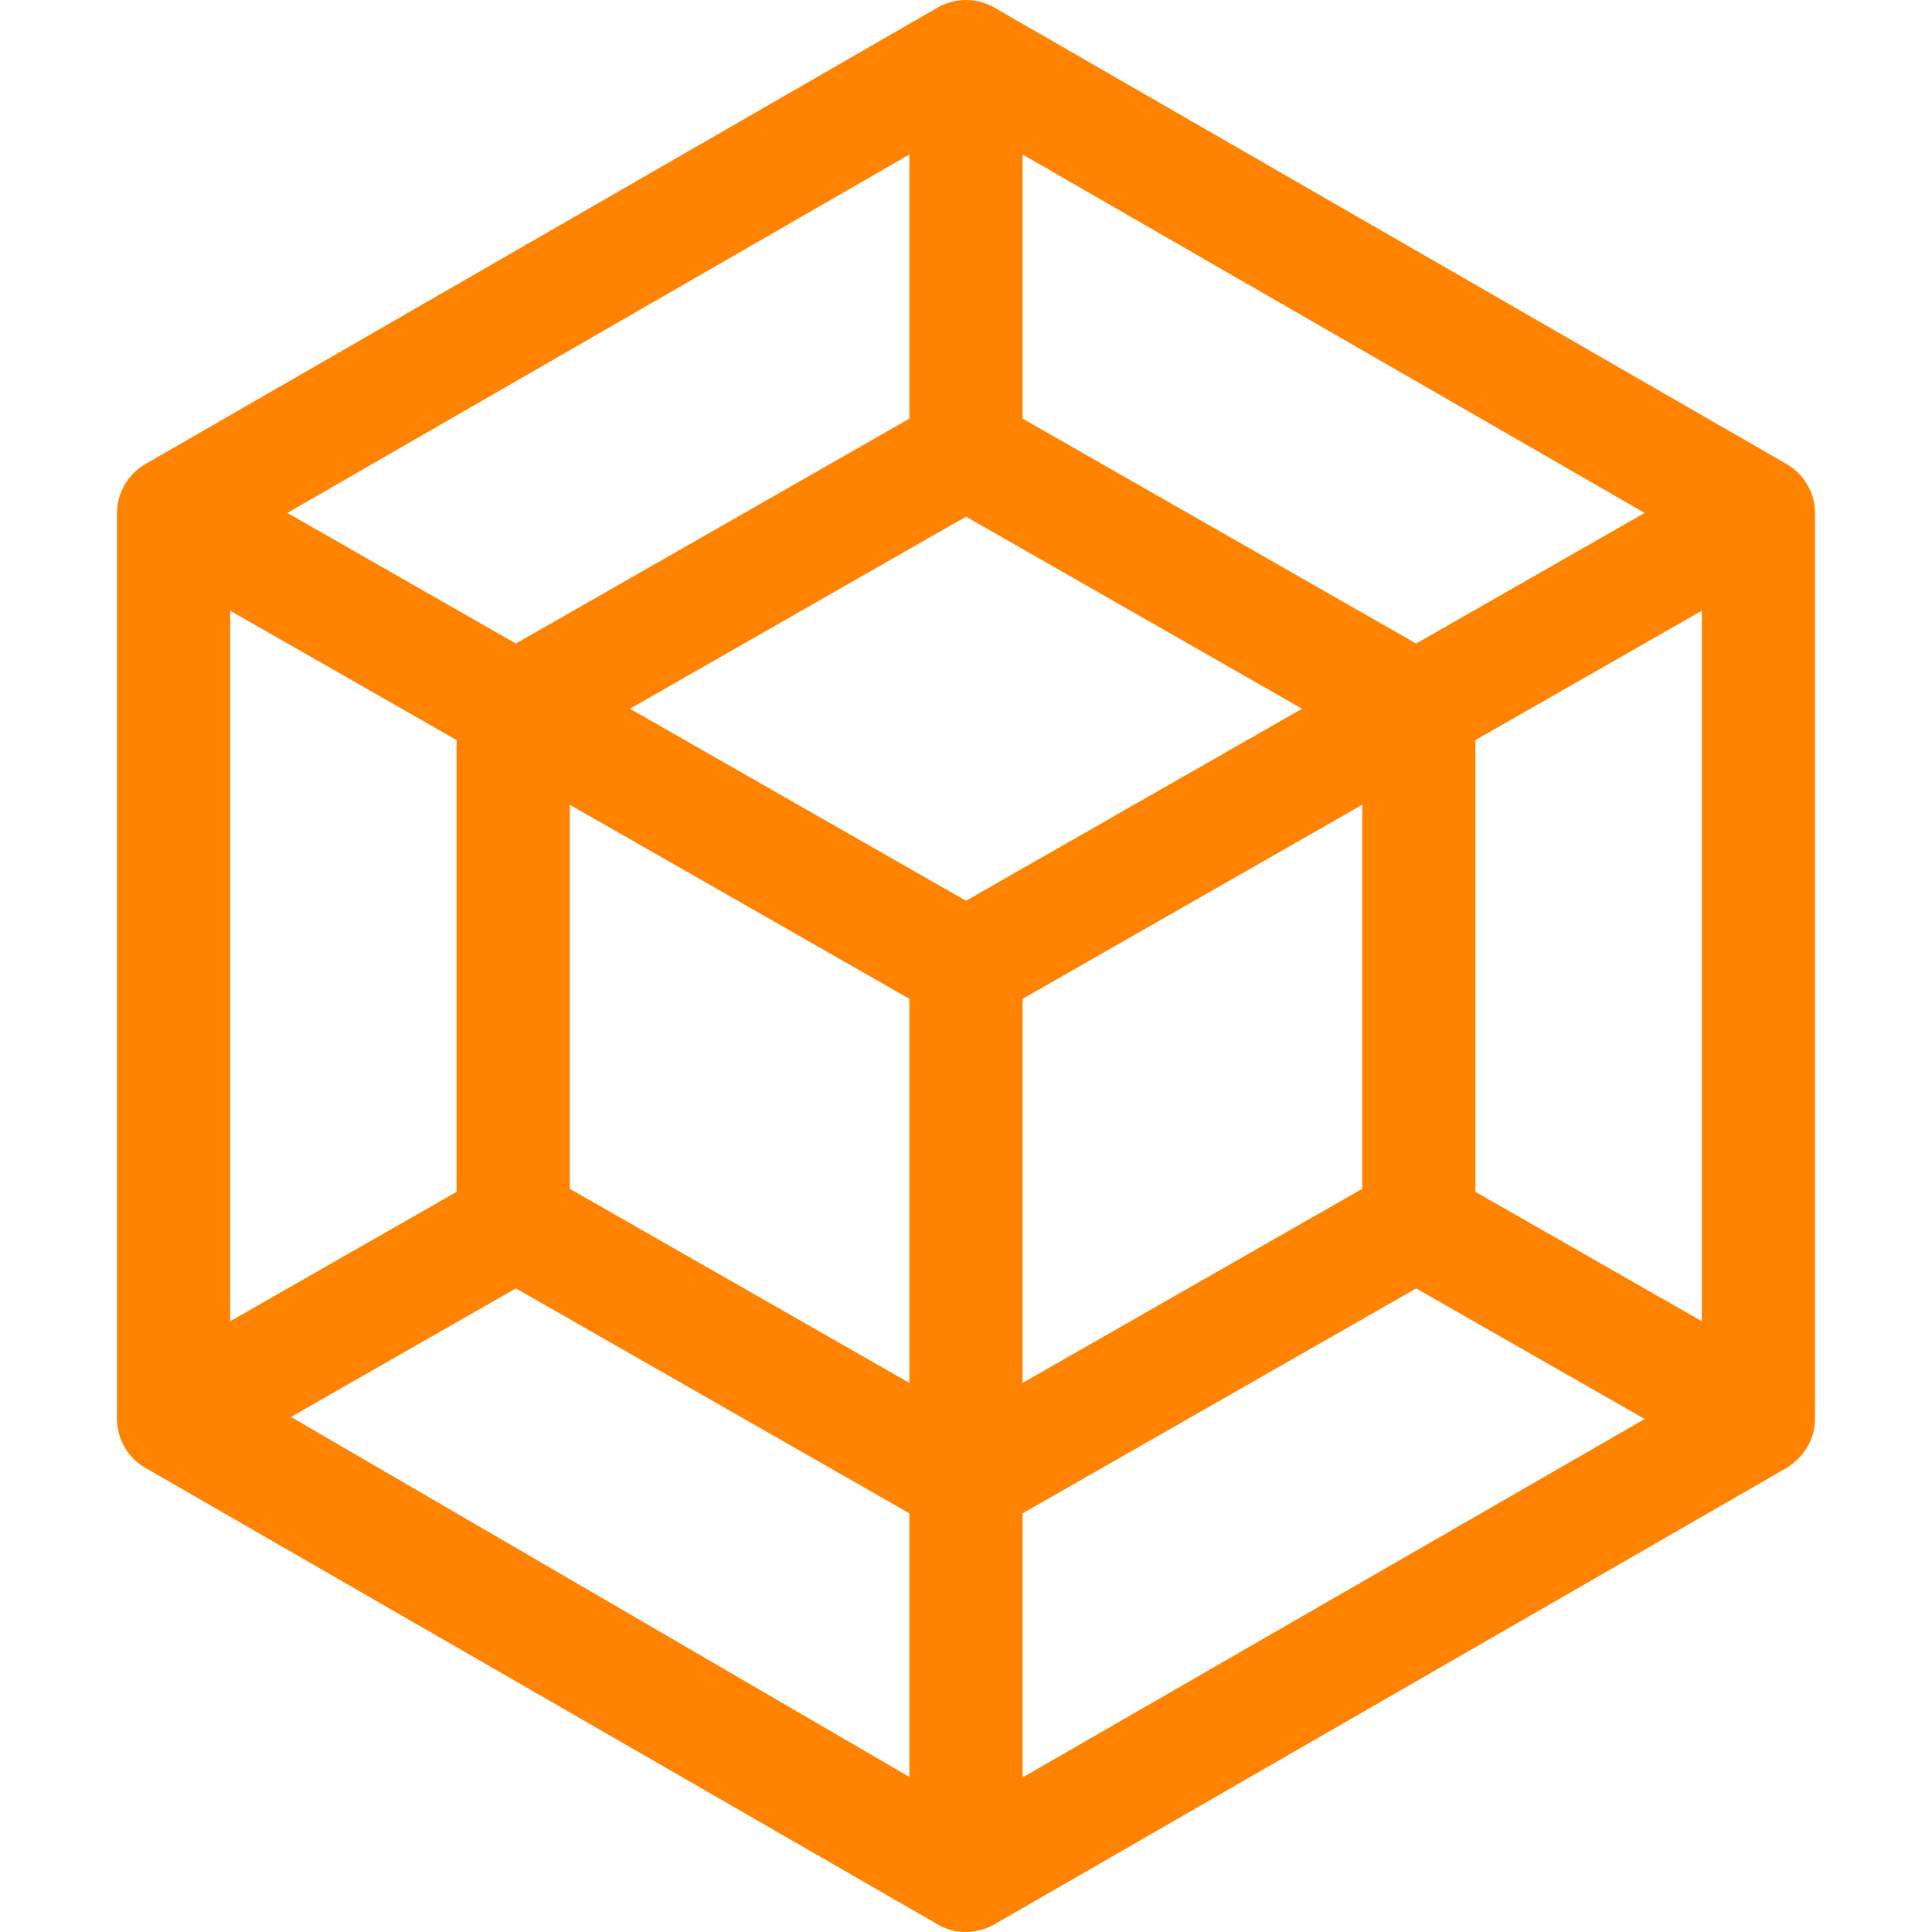 <?xml version="1.0"?>
<svg xmlns="http://www.w3.org/2000/svg" viewBox="-30 0 511 512" width="512px" height="512px"><path d="m.508 135.828c-.004.055-.008.109-.008.164v240.004c0 .055.004.109.008.164.051 5.246 2.883 10.227 7.621 12.898l209.883 120.934c7.859 4.527 15.07-.02 14.969.004 180.273-103.871 209.906-120.945 210.008-121 .102-.102 7.422-4.145 7.508-12.836.004-.055.008-.109.008-.164v-240.004c0-.055-.004-.109-.008-.164-.047-5.074-2.727-9.969-7.289-12.699-.074-.043-.141-.09-.215-.133l-210.004-121c-4.512-2.598-10.246-2.723-14.977 0l-210 121c-4.531 2.605-7.453 7.527-7.504 12.832zm209.992 335.078-163.891-95.41 59.598-34.059 104.293 59.609zm0-104.414-90-51.438v-101.785l90 51.43zm30 104.547v-69.992l104.297-59.605 60.566 34.609zm0-104.547v-101.793l90.004-51.43v101.785zm180.004-16.344-60-34.289v-119.734l60-34.285zm-180.004-309.203 164.863 94.992-60.566 34.609-104.297-59.605zm-15 95.977 89.062 50.902-89.062 50.895-89.062-50.895zm-15-95.977v69.996l-104.293 59.605-60.566-34.609zm-180 120.895 60 34.285v119.738l-60 34.285zm0 0" fill="#ff8300"/></svg>
